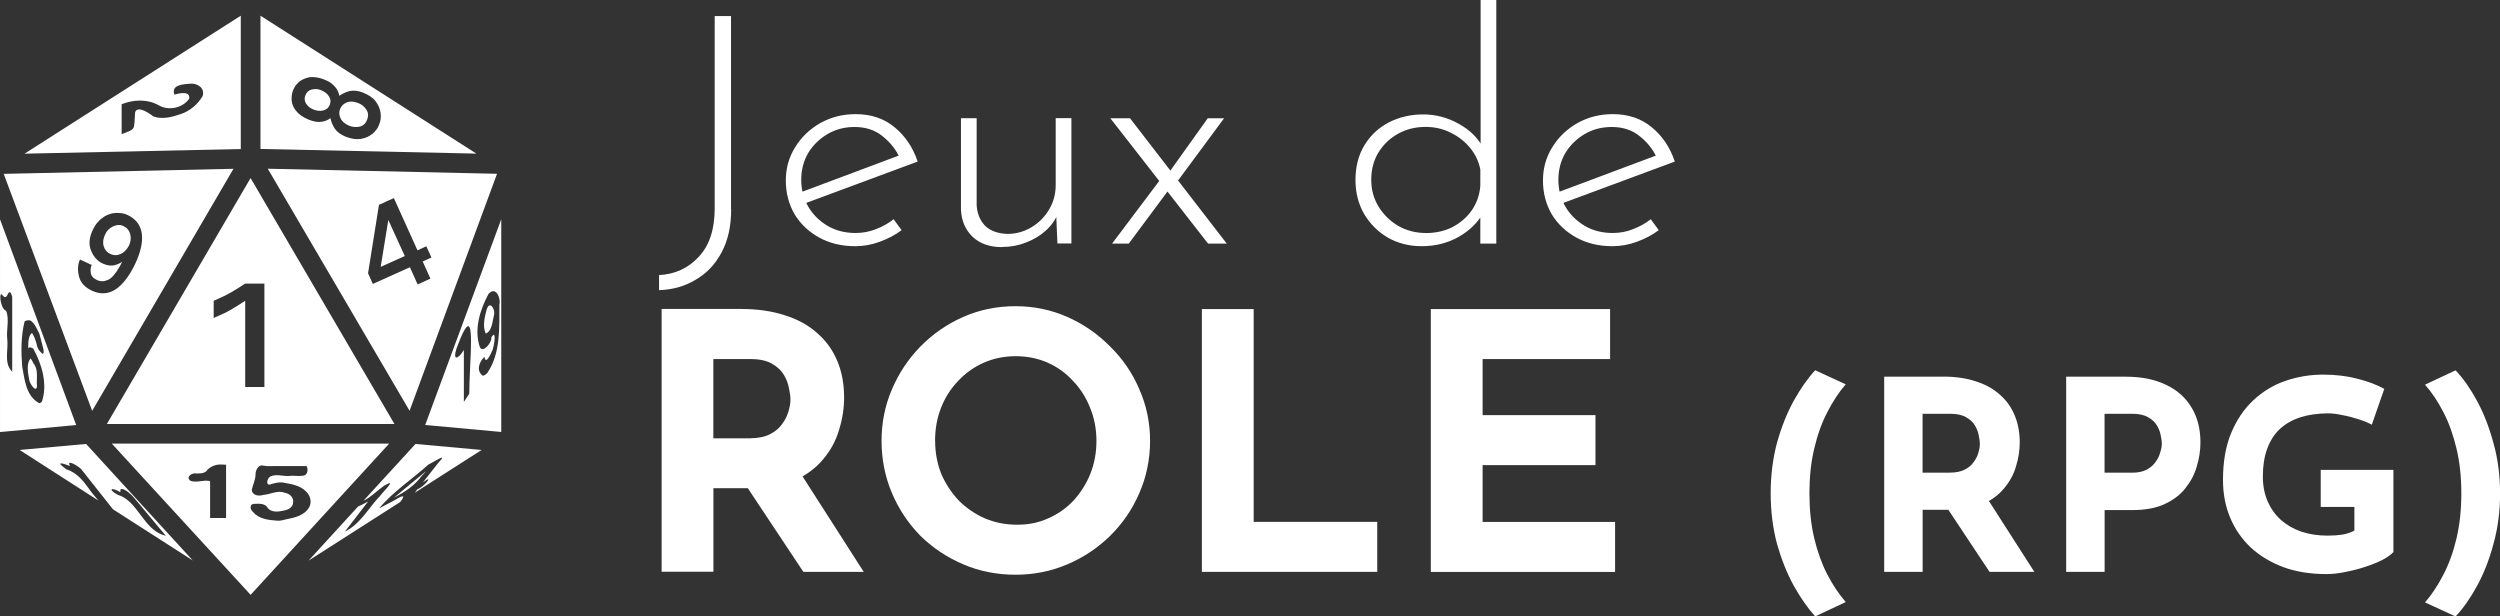 <?xml version="1.0" encoding="UTF-8"?>
<svg id="Calque_2" data-name="Calque 2" xmlns="http://www.w3.org/2000/svg" viewBox="0 0 350.43 86.4">
  <rect x="0" y="0" width="350.43" height="86.4" fill="#333333" stroke="none"/>
  <g id="svg19">
    <g>
      <path id="text19" d="m102.49,29.34c0,2.37-.45,4.39-1.36,6.07-.9,1.68-2.12,2.95-3.65,3.82-1.5.9-3.19,1.38-5.1,1.44h0v-2.11c2.24-.12,4.1-.97,5.56-2.56,1.5-1.59,2.24-3.85,2.24-6.79V2.25h2.29v27.1Zm17.39,5.17c-1.9,0-3.58-.4-5.05-1.21s-2.62-1.9-3.46-3.28c-.81-1.41-1.22-2.98-1.22-4.72s.44-3.27,1.31-4.67c.87-1.41,2.04-2.53,3.51-3.37,1.5-.84,3.15-1.26,4.96-1.26,2.18,0,4,.61,5.47,1.84,1.5,1.23,2.57,2.83,3.23,4.81l-15.99,5.93-.65-1.53,14.63-5.48-.47.63c-.53-1.2-1.34-2.23-2.43-3.1-1.06-.87-2.37-1.3-3.93-1.3-1.4,0-2.67.33-3.79.99-1.12.66-2.03,1.54-2.71,2.65-.65,1.11-.98,2.37-.98,3.77,0,1.32.31,2.55.94,3.68.65,1.14,1.56,2.05,2.71,2.74,1.15.69,2.48,1.03,3.97,1.03,1,0,1.95-.18,2.85-.54.94-.36,1.76-.82,2.48-1.39l1.12,1.53c-.87.66-1.89,1.2-3.04,1.62-1.12.42-2.27.63-3.46.63Zm20.57.13c-1.71,0-3.09-.48-4.11-1.44-1.03-.99-1.57-2.26-1.64-3.82v-12.81h2.2v12.18c.06,1.14.44,2.08,1.12,2.83.72.75,1.78,1.15,3.18,1.21,1.18,0,2.29-.3,3.32-.9,1.03-.6,1.85-1.41,2.48-2.43.65-1.05.98-2.23.98-3.55v-9.35h2.2v17.57h-1.96l-.23-5.53.33,1.21c-.31.9-.87,1.72-1.68,2.47-.78.72-1.71,1.29-2.81,1.71-1.06.42-2.18.63-3.37.63h0Zm23.42-10.47l5.42-7.59h2.29l-6.78,9.17-.94-1.57Zm8.09,9.98h-2.62l-13.7-17.57h2.76l13.56,17.57Zm-8.13-7.55l-5.61,7.55h-2.34l6.73-8.94,1.22,1.39Zm35.44,7.91c-1.71,0-3.27-.39-4.68-1.17-1.4-.81-2.52-1.92-3.37-3.33-.81-1.41-1.22-3-1.22-4.76,0-1.89.42-3.52,1.26-4.9.84-1.38,1.98-2.44,3.41-3.19,1.46-.75,3.07-1.12,4.82-1.12s3.4.43,4.96,1.3c1.59.87,2.74,2.01,3.46,3.42l-.37.99V0h2.2v34.15h-2.24v-5.39l.47.99c-.78,1.41-1.95,2.56-3.51,3.46-1.56.87-3.29,1.3-5.19,1.3h0Zm.56-1.84c1.4,0,2.67-.28,3.79-.85,1.12-.6,2.03-1.39,2.71-2.38.69-1.02,1.08-2.16,1.17-3.42v-2.25c-.22-1.14-.7-2.16-1.45-3.06s-1.65-1.6-2.71-2.11c-1.06-.54-2.23-.81-3.51-.81-1.4,0-2.68.31-3.83.94-1.15.63-2.07,1.5-2.76,2.61-.69,1.11-1.03,2.4-1.03,3.86,0,1.38.34,2.64,1.03,3.77.69,1.11,1.6,2.01,2.76,2.7,1.18.66,2.46.99,3.83.99Zm26.18,1.84c-1.9,0-3.58-.4-5.05-1.21s-2.62-1.9-3.46-3.28c-.81-1.41-1.22-2.98-1.22-4.72s.44-3.27,1.31-4.67c.87-1.41,2.04-2.53,3.51-3.37,1.5-.84,3.15-1.26,4.96-1.26,2.18,0,4,.61,5.47,1.84,1.5,1.23,2.57,2.83,3.23,4.81l-15.99,5.93-.65-1.53,14.63-5.48-.47.63c-.53-1.2-1.34-2.23-2.43-3.1-1.06-.87-2.37-1.3-3.93-1.3-1.4,0-2.66.33-3.79.99-1.12.66-2.03,1.54-2.71,2.65-.65,1.11-.98,2.37-.98,3.77,0,1.32.31,2.55.94,3.68.65,1.14,1.56,2.05,2.71,2.74,1.15.69,2.48,1.03,3.97,1.03,1,0,1.95-.18,2.85-.54.94-.36,1.76-.82,2.48-1.39l1.12,1.53c-.87.66-1.89,1.2-3.04,1.62-1.12.42-2.28.63-3.46.63h0Z" style="fill: #fff; stroke-width: 0px;"/>
      <g id="text21">
        <path id="path4" d="m103.9,43.31c2.3,0,4.35.3,6.16.9,1.8.57,3.3,1.4,4.51,2.5,1.23,1.07,2.17,2.37,2.8,3.9.63,1.5.95,3.2.95,5.11,0,1.5-.23,3-.7,4.51-.43,1.5-1.17,2.87-2.2,4.1-1,1.23-2.34,2.24-4,3-1.67.73-3.74,1.1-6.21,1.1h-5.21v11.71h-7.26v-36.84h11.16Zm1.25,18.12c1.1,0,2.02-.18,2.75-.55s1.3-.83,1.7-1.4c.43-.57.73-1.15.9-1.75.2-.63.3-1.22.3-1.75,0-.4-.07-.9-.2-1.5-.1-.63-.33-1.27-.7-1.9s-.93-1.17-1.7-1.6c-.73-.43-1.74-.65-3-.65h-5.21v11.11h5.16Zm6.81,4.51l9.11,14.22h-8.46l-9.31-14.02,8.66-.2Zm11.61-4.15c0-2.54.48-4.94,1.45-7.21s2.3-4.27,4-6.01c1.74-1.77,3.74-3.15,6.01-4.15s4.71-1.5,7.31-1.5c2.57,0,4.99.5,7.26,1.5s4.27,2.39,6.01,4.15c1.77,1.74,3.14,3.74,4.1,6.01,1,2.27,1.5,4.67,1.5,7.21s-.5,5.04-1.5,7.31c-.97,2.27-2.34,4.27-4.1,6.01-1.74,1.7-3.74,3.04-6.01,4-2.27.97-4.69,1.45-7.26,1.45s-5.04-.48-7.31-1.45c-2.27-.97-4.27-2.3-6.01-4-1.7-1.74-3.04-3.74-4-6.01s-1.45-4.71-1.45-7.31Zm7.51,0c0,1.64.28,3.17.85,4.61.6,1.4,1.42,2.65,2.45,3.75,1.07,1.07,2.29,1.9,3.65,2.5,1.4.6,2.92.9,4.56.9s3.02-.3,4.35-.9c1.37-.6,2.55-1.43,3.55-2.5,1-1.1,1.79-2.35,2.35-3.75.57-1.43.85-2.97.85-4.61s-.3-3.22-.9-4.66c-.57-1.43-1.37-2.69-2.4-3.75-1-1.1-2.19-1.95-3.55-2.55-1.37-.6-2.85-.9-4.46-.9s-3.09.3-4.46.9c-1.37.6-2.57,1.45-3.6,2.55-1.03,1.07-1.84,2.32-2.4,3.75-.57,1.43-.85,2.99-.85,4.66h0Zm37.39-18.47h7.26v29.83h17.32v7.01h-24.58v-36.84Zm32.09,0h25.13v7.01h-17.87v7.86h15.82v7.01h-15.82v7.96h18.57v7.01h-25.83v-36.84Z" style="fill: #fff; stroke-width: 0px;"/>
        <path id="path5" d="m248.2,69.15c0-2.53.3-4.89.89-7.1.62-2.21,1.4-4.16,2.34-5.87.97-1.73,1.97-3.16,3.01-4.28l4.28,1.97c-.97,1.12-1.83,2.43-2.6,3.94-.77,1.49-1.38,3.18-1.82,5.09-.45,1.88-.67,3.97-.67,6.25s.22,4.37.67,6.28c.45,1.88,1.05,3.57,1.82,5.06s1.64,2.79,2.6,3.9l-4.28,2.01c-1.04-1.14-2.04-2.58-3.01-4.31-.94-1.71-1.72-3.66-2.34-5.84-.59-2.21-.89-4.57-.89-7.1Zm24.2-16.36c1.71,0,3.23.22,4.57.67,1.34.42,2.45,1.04,3.35,1.86.92.79,1.61,1.76,2.08,2.9.47,1.12.71,2.38.71,3.79,0,1.12-.17,2.23-.52,3.35-.32,1.12-.87,2.13-1.64,3.05-.74.92-1.73,1.66-2.97,2.23-1.24.55-2.78.82-4.61.82h-3.87v8.7h-5.39v-27.36h8.29Zm.93,13.46c.82,0,1.5-.14,2.04-.41.55-.27.97-.62,1.26-1.04.32-.42.55-.86.67-1.3.15-.47.22-.9.22-1.3,0-.3-.05-.67-.15-1.12-.07-.47-.25-.94-.52-1.41s-.69-.87-1.26-1.19c-.55-.32-1.29-.48-2.23-.48h-3.87v8.25h3.83Zm5.06,3.35l6.77,10.56h-6.28l-6.91-10.41,6.43-.15Zm19.52-16.8c2.26,0,4.16.38,5.73,1.15,1.56.74,2.75,1.81,3.57,3.2.82,1.36,1.23,2.99,1.23,4.87,0,1.12-.17,2.24-.52,3.38-.32,1.12-.86,2.13-1.6,3.05-.72.92-1.7,1.66-2.94,2.23-1.21.55-2.71.82-4.5.82h-3.87v8.66h-5.39v-27.36h8.29Zm.93,13.46c.82,0,1.5-.14,2.04-.41.55-.3.97-.66,1.26-1.08.32-.45.55-.9.67-1.38.15-.47.22-.88.22-1.23,0-.27-.05-.63-.15-1.08-.07-.47-.25-.94-.52-1.41-.27-.47-.69-.87-1.26-1.19-.55-.32-1.29-.48-2.23-.48h-3.87v8.25h3.83Zm36.62,11.15c-.32.35-.83.71-1.52,1.08-.69.35-1.5.67-2.42.97-.89.3-1.81.53-2.75.71-.94.2-1.83.3-2.68.3-2.23,0-4.24-.32-6.02-.97-1.78-.67-3.31-1.59-4.57-2.75-1.26-1.19-2.23-2.59-2.9-4.2-.67-1.61-1-3.37-1-5.28,0-2.5.37-4.67,1.12-6.51.77-1.86,1.8-3.4,3.09-4.61,1.31-1.24,2.81-2.16,4.5-2.75,1.71-.59,3.49-.89,5.35-.89,1.76,0,3.37.2,4.83.59,1.46.37,2.7.84,3.72,1.41l-1.75,5.02c-.45-.25-1.04-.5-1.78-.74s-1.5-.45-2.27-.59c-.77-.17-1.45-.26-2.04-.26-1.49,0-2.8.19-3.94.56-1.14.37-2.11.93-2.9,1.67-.77.74-1.35,1.67-1.75,2.79-.4,1.09-.59,2.37-.59,3.83,0,1.29.22,2.45.67,3.49.45,1.02,1.07,1.88,1.86,2.6.82.72,1.77,1.26,2.86,1.64,1.12.37,2.34.56,3.68.56.77,0,1.47-.05,2.12-.15.64-.12,1.19-.31,1.64-.56v-3.31h-4.72v-5.2h10.19v11.56Zm14.98-8.25c0,2.53-.31,4.89-.93,7.1-.59,2.21-1.36,4.16-2.3,5.87-.94,1.73-1.95,3.16-3.01,4.28l-4.28-1.97c.97-1.12,1.83-2.43,2.6-3.94.77-1.49,1.38-3.17,1.82-5.06.45-1.91.67-4,.67-6.28s-.22-4.36-.67-6.25c-.45-1.91-1.05-3.61-1.82-5.09-.77-1.51-1.64-2.81-2.6-3.9l4.28-2.01c1.07,1.12,2.07,2.54,3.01,4.28.94,1.73,1.71,3.71,2.3,5.91.62,2.18.93,4.54.93,7.06Z" style="fill: #fff; stroke-width: 0px;"/>
      </g>
      <path id="path1" d="m33.75,2.2L3.44,21.54l30.31-.65V2.2Zm2.76,0v18.68l30.26.65L36.51,2.2Zm7.42,8.61c.48.01,1,.13,1.58.36.4.16.71.33.96.53.26.2.48.43.64.65.26.35.38.7.45,1.08.41-.3.9-.51,1.41-.66.59-.13,1.24-.06,1.91.21.79.31,1.4.72,1.77,1.22.38.5.6,1.03.69,1.57.05.29.05.59.02.86-.02.29-.1.57-.21.81-.09.26-.21.52-.4.74-.17.22-.36.45-.6.62-.43.34-.95.57-1.57.67-.62.1-1.33,0-2.12-.31-.69-.28-1.21-.65-1.55-1.15-.28-.45-.5-.95-.59-1.45-.34.26-.72.43-1.19.5-.52.1-1.12,0-1.84-.28-.41-.17-.77-.36-1.07-.57-.31-.22-.55-.45-.74-.7-.36-.44-.55-.92-.6-1.44-.03-.5.03-.97.19-1.4.09-.22.22-.44.36-.68.17-.19.34-.38.53-.56.41-.3.9-.51,1.46-.61.15-.02.31-.03.48-.02h0Zm-17.07.91c.83,0,1.88.61,1.55,1.73-.69,1.19-1.77,2.1-3.1,2.55-1.27.43-2.58.76-3.79.33-.52-.4-2.24-1.62-2.58-.59-.21,2.63.17,2.24-1.89,3.07v-4.2c1.72-.67,3.62-.77,5.34.22,1.38.72,3.27.26,4.13-1,.17-1.12-1.38-.77-2.07-.57-.52-1.43,1.34-1.45,2.24-1.53.05,0,.1,0,.17,0h0Zm17.31.77c-.15,0-.31.02-.48.06-.41.11-.72.37-.88.8-.17.42-.14.82.1,1.18.24.38.57.64,1.03.82.5.2.93.24,1.38.13.43-.1.74-.37.9-.78.17-.43.14-.83-.12-1.21-.24-.37-.6-.65-1.1-.85-.28-.11-.55-.17-.83-.16h0Zm4.98,1.75c-.19,0-.38.05-.55.11-.46.2-.77.51-.93.93-.17.43-.15.88.07,1.31.21.45.62.79,1.24,1.05.5.19,1,.22,1.48.1.48-.14.81-.46,1-.96.19-.5.19-.95-.09-1.38-.26-.43-.64-.75-1.14-.95-.4-.15-.76-.22-1.08-.21Zm-16.43,9.42L.52,24.37l12.4,33.22,19.8-33.92Zm4.82,0l19.87,33.92,12.26-33.22-32.13-.71Zm-2.41,1.29L14.98,59.43h40.31l-20.17-34.48Zm20.08,2.82l3.31,7.32,1.24-.57.71,1.58-1.22.55,1.08,2.41-1.79.81-1.08-2.41-5.2,2.34-.67-1.5c.24-1.58.76-4.79,1.53-9.59l.31-.14.14-.05.53-.26,1.12-.5Zm-38.9,2.08h.22c.5,0,.95.09,1.34.28,1.19.55,1.84,1.45,2.01,2.63.15,1.19-.17,2.63-.98,4.32-.81,1.67-1.72,2.84-2.72,3.5-1.03.65-2.12.71-3.29.17-1.02-.48-1.62-1.15-1.83-2.05-.21-.91-.15-1.67.15-2.32l1.65.76c-.15.29-.19.65-.14,1.08.05.45.33.77.86,1.03.53.24,1.05.22,1.58-.03.53-.24,1.08-.9,1.67-1.95.09-.17.19-.36.29-.57-.31.21-.62.34-.95.45-.55.15-1.14.09-1.77-.21-.74-.34-1.29-.95-1.64-1.83-.36-.86-.26-1.84.28-2.96l.02-.02c.19-.4.41-.76.69-1.03.24-.29.53-.53.83-.72.53-.33,1.1-.52,1.7-.53h0Zm-16.31.88v29.83l10.68-.98L0,30.74Zm70.26,0l-10.66,28.84,10.66.98v-29.83Zm-15.83.1c-.28,1.67-.62,3.87-1.07,6.58l3.38-1.52-1.41-3.08-.9-1.98Zm-37.83.71c-.26.02-.5.07-.74.19-.52.24-.88.6-1.12,1.12-.28.59-.36,1.12-.21,1.65.15.52.46.88.93,1.1.48.22.98.22,1.46,0,.48-.22.88-.62,1.17-1.21.24-.5.29-1.02.17-1.55-.14-.53-.45-.91-.93-1.14-.24-.12-.5-.17-.74-.17Zm17.77,8.21h2.69v14.5h-2.69v-12.09c-1.52,1-2.63,1.65-3.34,1.93l-1.08.48v-2.41l1.08-.48c.71-.31,1.83-.93,3.34-1.93Zm34.73,1.07h.09c.62.05.98,1.21.81,1.91-.02,3.2.19,6.75-1.67,9.52-.15.21-.38.33-.64.43-1-.71-.52-1.95.21-2.67.17,1.26.95-.5,1.14-.96.22-.55.62-3.05-.17-1.76.12.69-1.17,2.26-1.6,1.39-.86-2.48,0-5.25,1.21-7.49.22-.24.43-.36.64-.38h0Zm-67.73.15c.17.02.17.17.34.62v10.52c-1.21-1.21-.52-3-.69-4.55-.17-1.31.34-2.81-.17-4-.86-.29-1.03-2.93-.52-2.19.69.83.69-.46,1.03-.41h0Zm67.31,1.83c-.17,0-.34.17-.48.64-.28,1.02-.57,2.31-.12,3.32.88-.34.93-1.65,1.14-2.5.21-.57-.15-1.45-.53-1.46ZM3.96,44.89c.69-.09,1.21,1.24,1.55,1.86.56,2.19.73,2.39.52,2.89-.86-.64-.84-1.27-.92-1.53-.17-.52-.28-.91-.63-1.45-.58.48-.52,1.57-.52,2.31,0-.28.17-.4.69-.12,1.21,2.17,2.07,5.01,1.21,7.49l-.34.19c-1.89-1-2.07-3.34-2.41-5.17-.17-2.12-.17-4.25.34-6.32.17-.1.34-.15.52-.15Zm61.68.83c.77.05.14,6.06.14,9.47l-.76,1.15v-7.28c-.79,1.29-1.57,1.57-1.05-.15.84-2.31,1.36-3.2,1.67-3.19Zm-61.34,4.51c-.69.81-.34,2.2-.17,3.17.34.95,1.21,1.76,1.03.28,0-.98.17-2.03-.52-2.82,0-.1-.17-.33-.34-.62Zm11.37,11.95l19.46,21.2,19.42-21.2H15.67Zm-3.62.05l-9.3.84,11.02,7.08c-.34-.46-.86-.98-1.21-1.52-.86-1.19-1.72-2.34-3.27-2.86-1.55-1.12-.69-.91.52-.45-.17-.31-.17-.45,0-.45.34-.03,1.55.72,1.72,1.08l4.31,5.44,11.19,7.18-14.98-16.36Zm46.19,0l-7.3,7.97c1.1-.53,1.95-1.46,2.93-2.14.41-.24.64-.33.74-.33.36,0-.93,1.22-1.33,1.77-1.62,1.69-2.76,3.96-4.93,5.01l3.25-4.22c-.4.22-1.03.55-1.41.71l-6.94,7.58,12.83-8.2c.93-1.15.33-.96-.98-.15l-1.96,1.03c1.96-2.36,4.62-4.06,6.89-6.13.55-.26,1.64-.96,1.89-.98.14-.02.03.17-.48.72l-2.17,2.76c1.72-1.31.15.67-.77.95-.12.17-.24.34-.38.5l9.39-6.01-9.26-.84Zm-27.26,2.88c.24,0,.46.02.71.03v7.47h-2.24v-5.17c-.86-.24-1.89.29-2.76-.05-.69-.5.17-1.17.86-1.02.52-.02,1.21.03,1.55-.55.59-.53,1.21-.72,1.88-.72h0Zm5.7.12s.17.02.17.03c.69.14,1.21.05,1.72.07h4.41c.26.52.14,1.34-.57,1.36-.67.09-1.34-.07-2.01.03-.81.03-1.65-.31-2.51.07-.52.29-.69,1.46.17,1.05.69-.19,1.26-.31,1.86-.15,1.21.19,2.58.5,3.29,1.58.36.53.46,1.26.12,1.84-.62,1.12-2,1.45-3.15,1.67-.41.07-.81.24-1.26.21-1.21-.1-2.58-.19-3.44-1.22-.52-.43-.52-1.22.34-1.15.52-.02,1.38-.07,1.72.6.52.64,1.55.52,2.24.34.62-.09,1.29-.45,1.31-1.15.1-.72-.53-1.24-1.19-1.34-.98-.4-2.01.24-3.05.31-.52.19-1.55.09-1.55-.76.17-.72.52-1.39.52-2.15,0-.52.34-1.21.86-1.24h0Zm22.99.86s-1.21,1-1.7,1.39l-2.72,2.26c1.48-.76,2.84-1.65,3.84-3,.45-.45.6-.64.59-.65h0Zm-42.62,2.45c.52,0,1.38.79,1.72,1.21l4.48,5.36c-1.38-.36-2.24-1.22-3.1-2.36-1.03-1.26-1.89-2.86-3.62-3.38-1.55-.86-.86-1.1.34-.38,0-.33,0-.45.17-.45h0Z" style="fill: #fff; stroke-width: 0px;"/>
    </g>
  </g>
</svg>